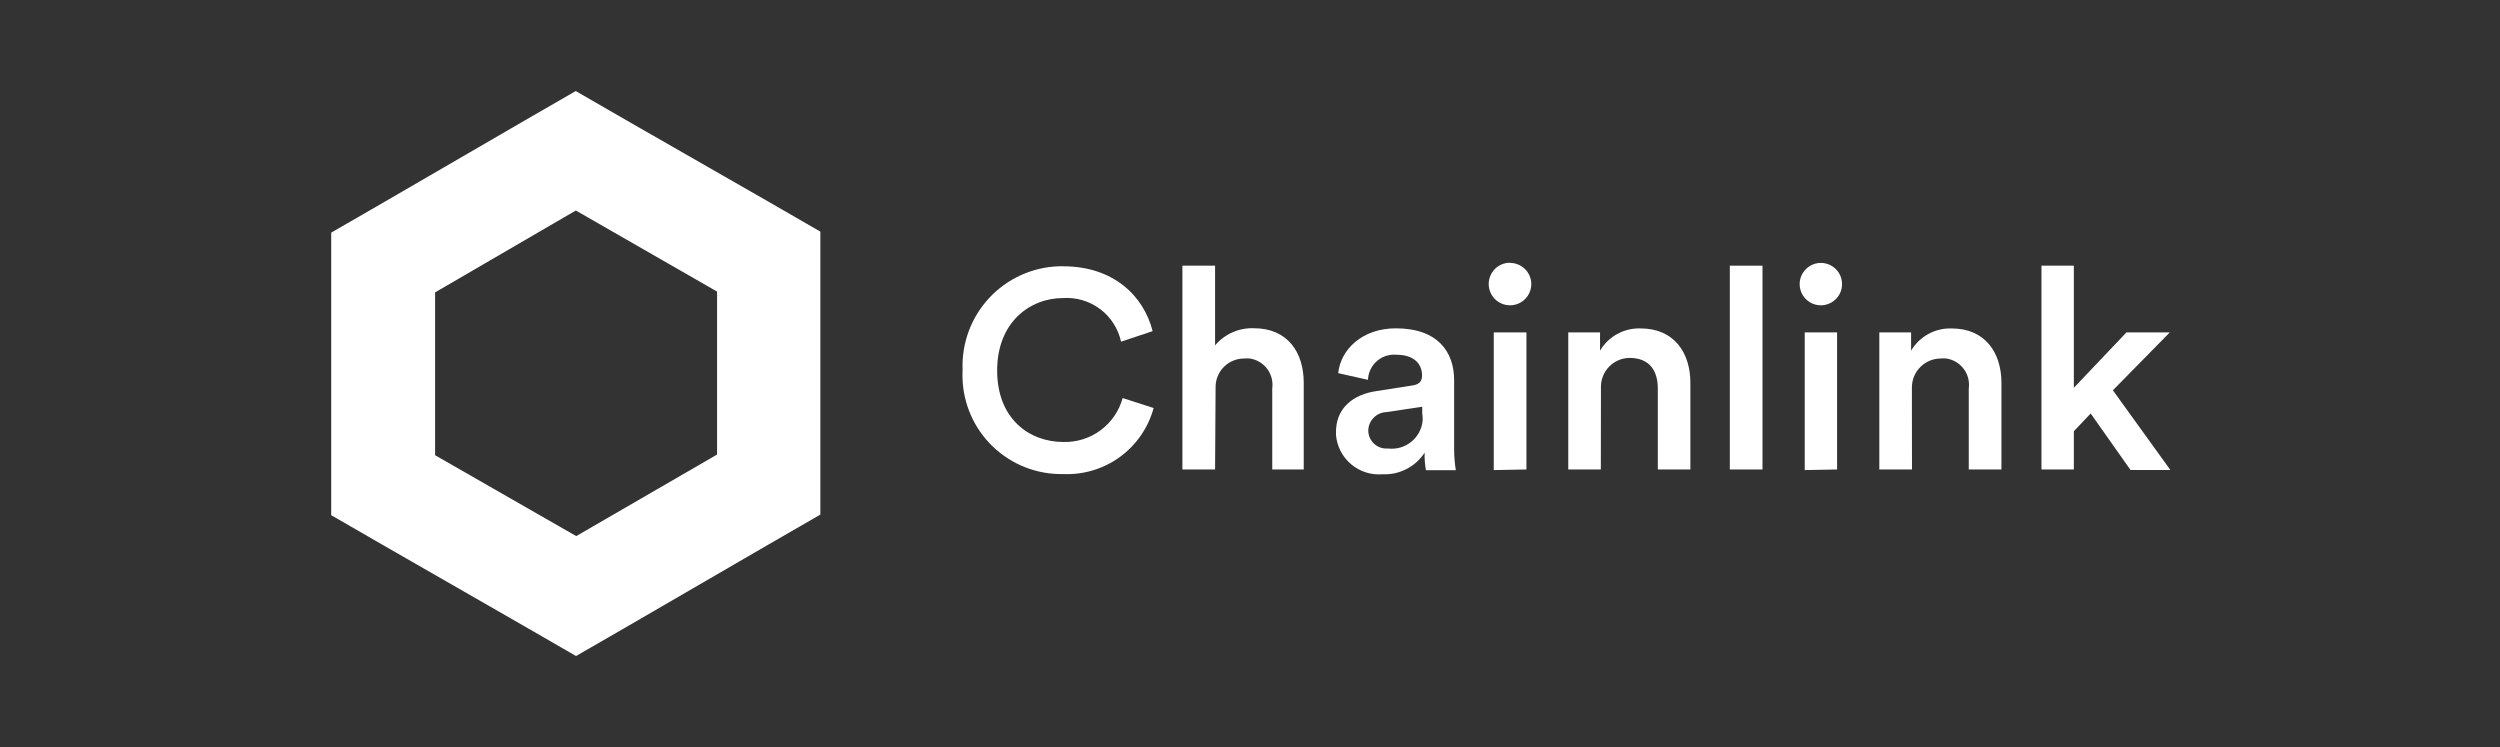 <svg width="251" height="75" viewBox="0 0 251 75" fill="none" xmlns="http://www.w3.org/2000/svg">
<rect x="0" y="0" width="251" height="75" fill="#333333" stroke="none"/>
<path d="M96.644 37.135C96.591 35.816 96.799 34.499 97.257 33.261C97.715 32.022 98.413 30.887 99.312 29.92C100.212 28.953 101.293 28.174 102.495 27.627C103.697 27.081 104.995 26.777 106.314 26.735H106.724C111.824 26.735 114.834 29.735 115.724 33.245L112.554 34.305C112.269 32.997 111.524 31.835 110.454 31.031C109.383 30.227 108.06 29.834 106.724 29.925C103.424 29.925 100.114 32.335 100.114 37.195C100.114 42.055 103.344 44.375 106.764 44.375C108.106 44.411 109.422 43.997 110.501 43.197C111.579 42.398 112.359 41.259 112.714 39.965L115.824 40.965C115.287 42.94 114.093 44.673 112.439 45.878C110.785 47.084 108.769 47.689 106.724 47.595C104.097 47.643 101.559 46.646 99.667 44.823C97.775 43.001 96.684 40.501 96.634 37.875C96.624 37.635 96.634 37.385 96.644 37.135Z" fill="white"/>
<path d="M121.994 47.135H118.714V26.675H121.994V34.675C122.47 34.11 123.069 33.662 123.745 33.364C124.421 33.066 125.156 32.926 125.894 32.955C129.284 32.955 130.894 35.385 130.894 38.415V47.135H127.734V38.995C127.829 38.301 127.647 37.598 127.228 37.037C126.809 36.475 126.186 36.101 125.494 35.995C125.298 35.975 125.1 35.975 124.904 35.995C124.146 35.995 123.418 36.296 122.882 36.833C122.345 37.369 122.044 38.096 122.044 38.855C122.039 38.938 122.039 39.022 122.044 39.105L121.994 47.135Z" fill="white"/>
<path d="M138.254 39.255L141.774 38.705C142.574 38.605 142.774 38.195 142.774 37.705C142.774 36.545 141.994 35.615 140.174 35.615C139.487 35.559 138.805 35.777 138.277 36.221C137.749 36.664 137.418 37.298 137.354 37.985V38.135L134.354 37.465C134.604 35.085 136.764 32.965 140.144 32.965C144.384 32.965 145.994 35.365 145.994 38.165V44.995C145.991 45.735 146.047 46.474 146.164 47.205H143.164C143.056 46.625 143.012 46.035 143.034 45.445C142.579 46.146 141.948 46.715 141.204 47.096C140.46 47.477 139.629 47.656 138.794 47.615C137.654 47.709 136.523 47.347 135.649 46.609C134.776 45.87 134.231 44.815 134.134 43.675C134.134 43.605 134.134 43.535 134.134 43.475C134.084 40.945 135.894 39.585 138.254 39.255ZM142.794 41.465V40.835L139.204 41.375C138.717 41.391 138.254 41.594 137.913 41.942C137.572 42.291 137.379 42.758 137.374 43.245C137.378 43.487 137.43 43.725 137.527 43.946C137.624 44.168 137.764 44.368 137.939 44.534C138.114 44.701 138.32 44.831 138.546 44.917C138.772 45.003 139.013 45.043 139.254 45.035H139.404C139.813 45.078 140.227 45.039 140.622 44.922C141.016 44.804 141.383 44.609 141.702 44.349C142.021 44.089 142.285 43.768 142.479 43.405C142.673 43.042 142.794 42.645 142.834 42.235C142.848 41.977 142.832 41.719 142.784 41.465H142.794Z" fill="white"/>
<path d="M151.574 26.395C151.856 26.391 152.136 26.443 152.398 26.548C152.659 26.652 152.898 26.807 153.1 27.004C153.301 27.201 153.462 27.436 153.573 27.695C153.683 27.955 153.742 28.233 153.744 28.515C153.744 28.937 153.619 29.35 153.385 29.701C153.152 30.052 152.819 30.326 152.43 30.489C152.041 30.652 151.612 30.696 151.198 30.616C150.783 30.536 150.402 30.335 150.101 30.039C149.801 29.742 149.595 29.364 149.509 28.951C149.423 28.538 149.461 28.108 149.619 27.717C149.776 27.325 150.046 26.989 150.393 26.75C150.741 26.512 151.152 26.381 151.574 26.375V26.395ZM149.974 47.195V33.375H153.254V47.135L149.974 47.195Z" fill="white"/>
<path d="M160.724 47.135H157.454V33.374H160.644V35.205C161.06 34.502 161.657 33.924 162.373 33.532C163.09 33.139 163.898 32.947 164.714 32.974C168.074 32.974 169.714 35.404 169.714 38.434V47.135H166.444V38.995C166.444 37.304 165.674 35.934 163.614 35.934C163.233 35.937 162.857 36.015 162.506 36.163C162.155 36.311 161.837 36.527 161.569 36.798C161.302 37.069 161.09 37.39 160.947 37.743C160.804 38.096 160.731 38.474 160.734 38.855C160.734 38.965 160.734 39.075 160.734 39.184L160.724 47.135Z" fill="white"/>
<path d="M173.674 47.135V26.675H176.954V47.135H173.674Z" fill="white"/>
<path d="M182.804 26.395C183.226 26.393 183.639 26.516 183.991 26.75C184.343 26.983 184.618 27.315 184.78 27.705C184.942 28.095 184.986 28.524 184.904 28.938C184.822 29.352 184.619 29.732 184.32 30.031C184.022 30.329 183.641 30.532 183.227 30.614C182.813 30.696 182.384 30.653 181.994 30.491C181.605 30.328 181.272 30.054 181.039 29.702C180.806 29.35 180.682 28.937 180.684 28.515C180.689 27.954 180.914 27.418 181.311 27.021C181.707 26.625 182.243 26.4 182.804 26.395V26.395ZM181.194 47.195V33.375H184.444V47.135L181.194 47.195Z" fill="white"/>
<path d="M191.964 47.135H188.684V33.375H191.874V35.205C192.291 34.503 192.888 33.926 193.604 33.534C194.32 33.142 195.128 32.949 195.944 32.975C199.304 32.975 200.944 35.405 200.944 38.435V47.135H197.664V38.995C197.759 38.301 197.577 37.598 197.158 37.037C196.739 36.476 196.116 36.102 195.424 35.995C195.225 35.975 195.024 35.975 194.824 35.995C194.06 36.003 193.33 36.312 192.793 36.855C192.255 37.398 191.954 38.131 191.954 38.895C191.944 39.012 191.944 39.129 191.954 39.245L191.964 47.135Z" fill="white"/>
<path d="M212.134 39.185L217.904 47.185H213.904L209.904 41.515L208.214 43.295V47.135H204.964V26.675H208.214V38.935L213.494 33.375H217.844L212.134 39.185Z" fill="white"/>
<path d="M57.814 21.135L71.994 29.275V45.635L57.854 53.825L43.684 45.705V29.355L57.814 21.135ZM57.814 9.135L52.614 12.135L38.454 20.355L33.254 23.355V51.725L38.454 54.725L52.634 62.865L57.834 65.865L63.034 62.865L77.164 54.665L82.364 51.665V23.255L77.164 20.255L62.994 12.135L57.794 9.135H57.814Z" fill="white"/>
</svg>
